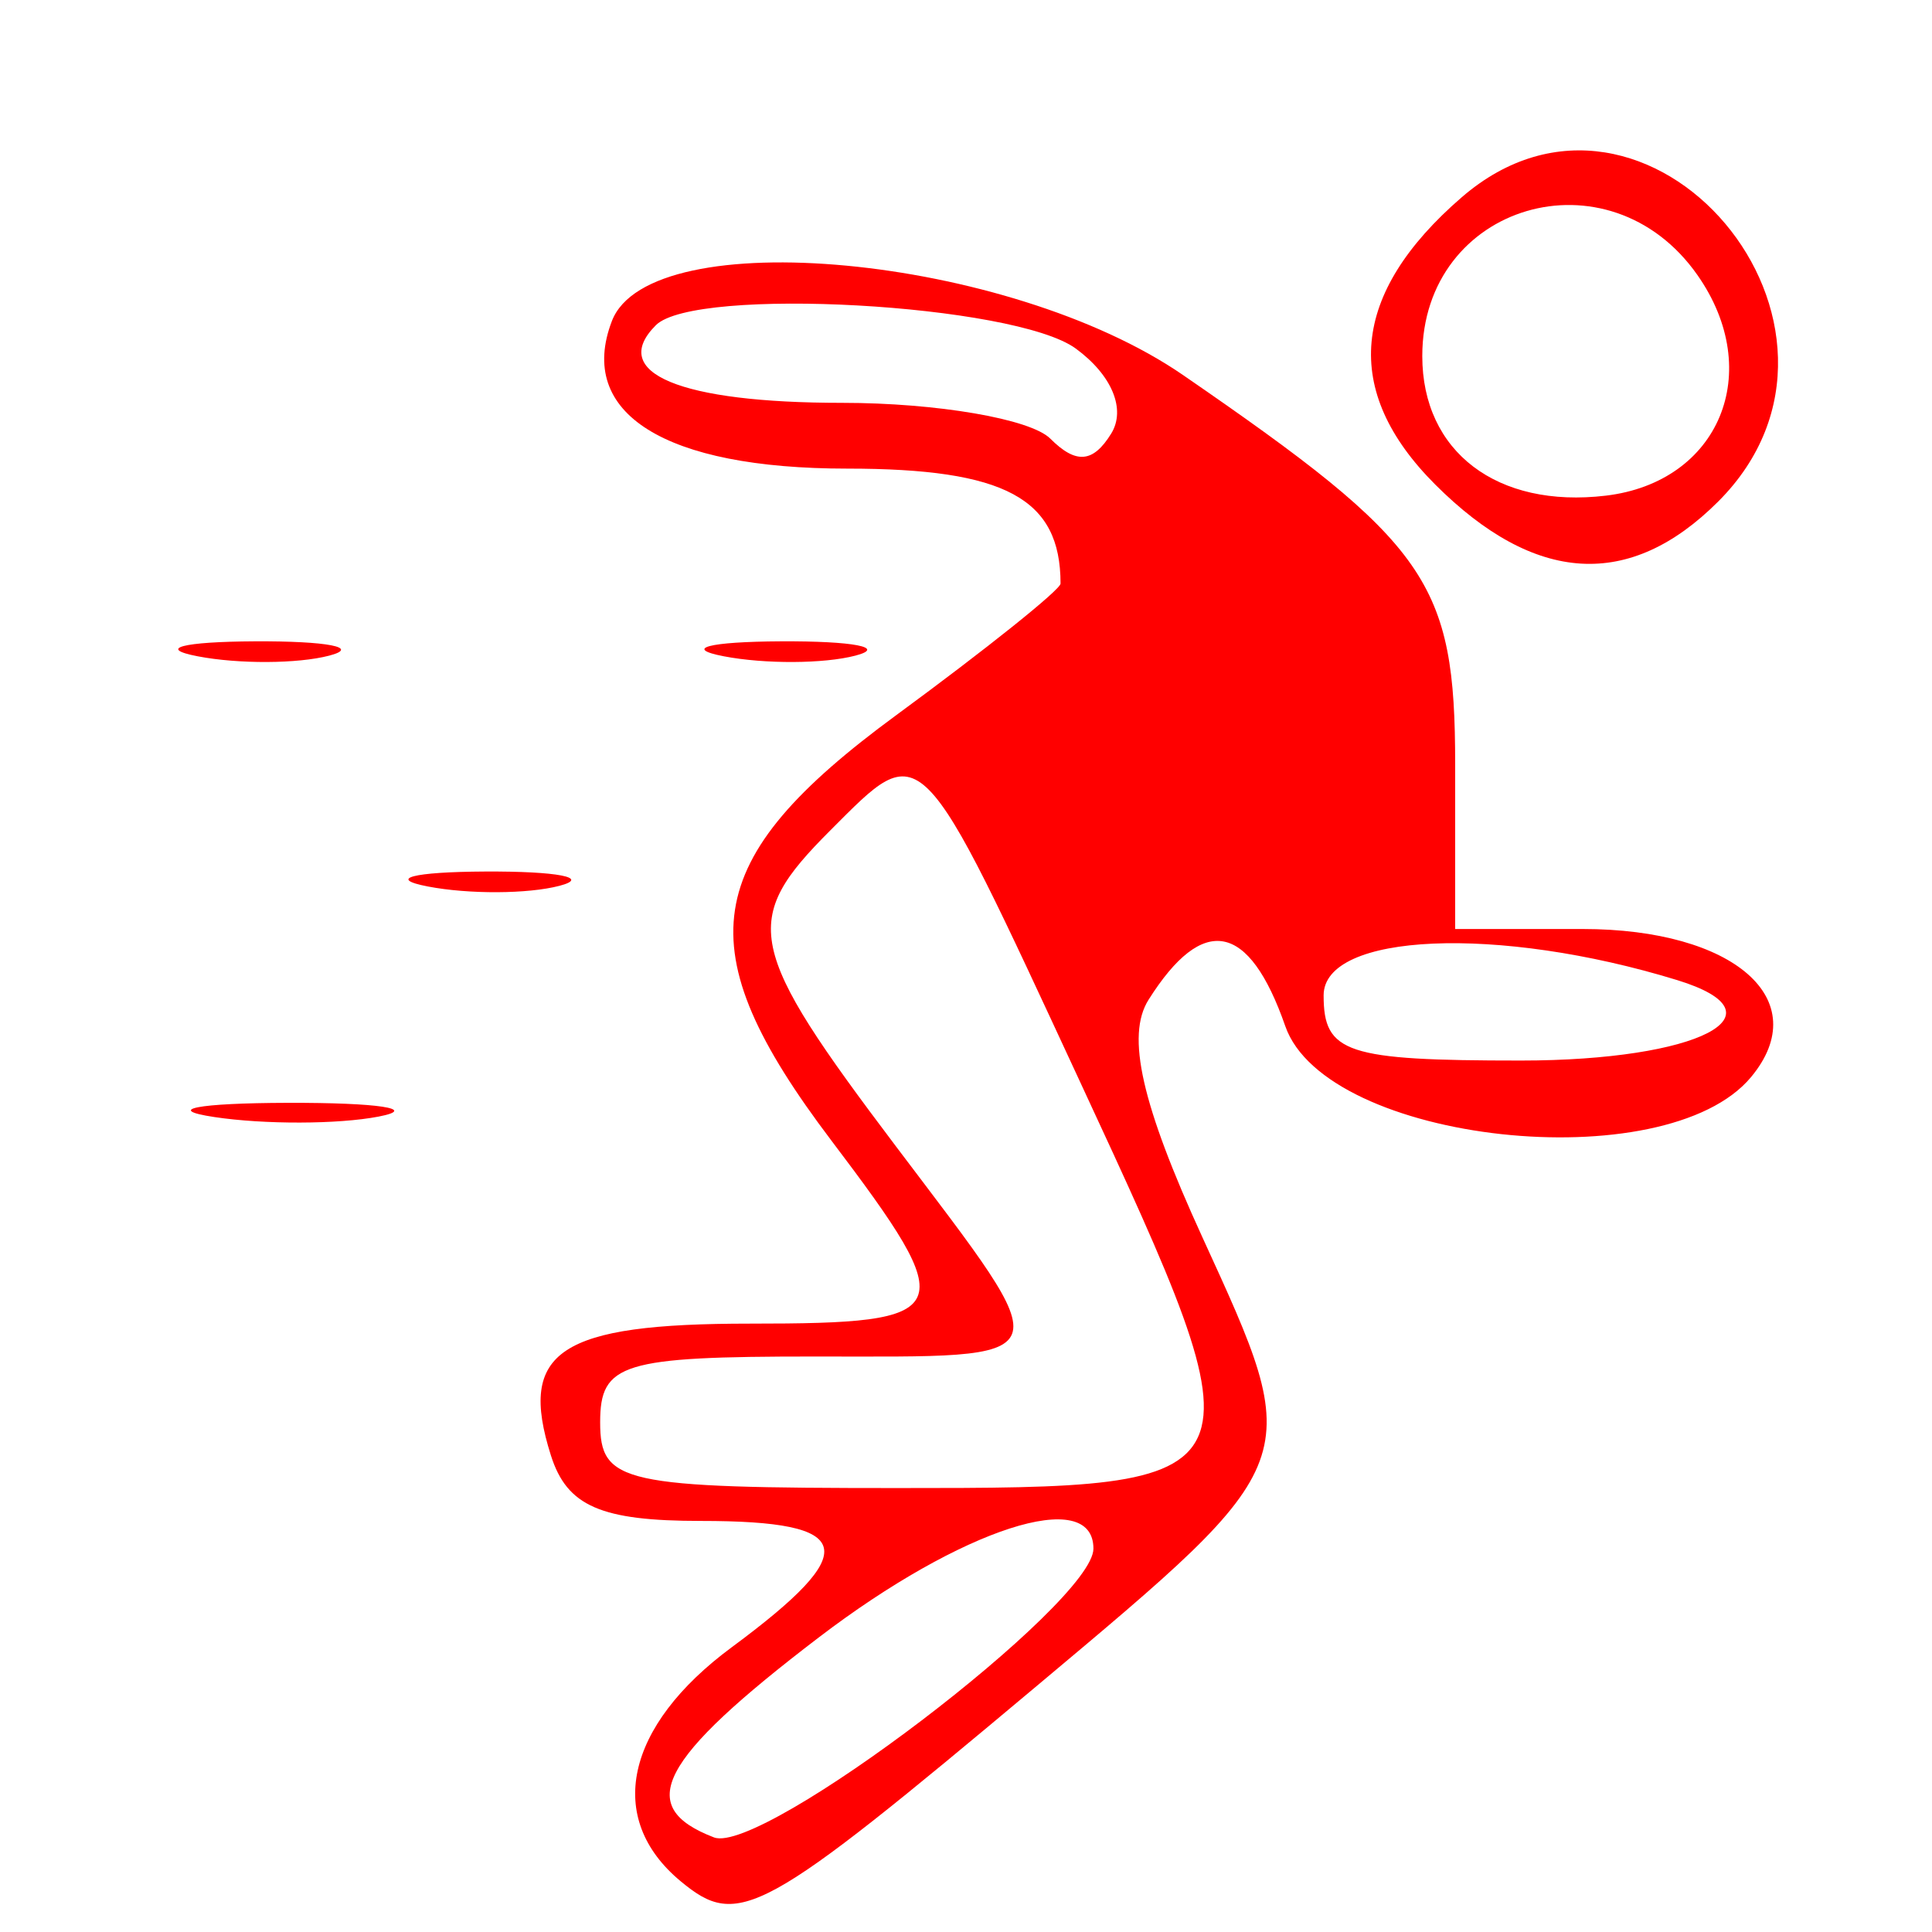 <svg xmlns="http://www.w3.org/2000/svg"
     viewBox="75,75,235,235">
    <path d="M252.791 99.000 C 239.261 110.699,238.169 122.533,249.570 133.933 C 261.709 146.072,273.236 146.764,284.000 136.000 C 305.233 114.767,275.425 79.429,252.791 99.000 M281.473 108.462 C 289.716 120.230,284.144 133.641,270.327 135.289 C 257.099 136.866,248.000 129.946,248.000 118.310 C 248.000 99.778,270.711 93.096,281.473 108.462 M149.427 114.051 C 145.117 125.282,155.836 132.000,178.062 132.000 C 197.277 132.000,204.000 135.625,204.000 145.986 C 204.000 146.719,195.000 153.925,184.000 162.000 C 159.991 179.624,158.368 190.263,176.111 213.713 C 192.022 234.741,191.464 236.000,166.236 236.000 C 143.015 236.000,137.980 239.333,142.011 252.036 C 143.971 258.209,148.076 260.000,160.270 260.000 C 179.128 260.000,179.989 263.546,164.000 275.368 C 151.024 284.961,148.576 296.179,157.791 303.826 C 164.845 309.681,167.622 308.156,201.192 280.000 C 233.969 252.508,233.814 252.930,221.249 225.483 C 213.844 209.309,211.953 200.968,214.704 196.608 C 221.338 186.090,226.928 187.168,231.337 199.818 C 236.298 214.048,277.583 218.552,288.000 206.000 C 295.779 196.627,285.958 188.000,267.510 188.000 L 252.000 188.000 252.000 168.000 C 252.000 145.769,248.803 141.193,218.895 120.616 C 197.703 106.035,154.085 101.913,149.427 114.051 M205.847 117.393 C 210.247 120.611,211.987 124.786,210.160 127.742 C 207.954 131.310,205.880 131.480,202.749 128.349 C 200.357 125.957,188.966 124.000,177.436 124.000 C 157.704 124.000,148.972 120.361,154.775 114.558 C 159.531 109.802,198.417 111.961,205.847 117.393 M99.047 154.829 C 104.022 155.786,111.222 155.749,115.047 154.748 C 118.871 153.747,114.800 152.964,106.000 153.009 C 97.200 153.053,94.071 153.872,99.047 154.829 M163.047 154.829 C 168.022 155.786,175.222 155.749,179.047 154.748 C 182.871 153.747,178.800 152.964,170.000 153.009 C 161.200 153.053,158.071 153.872,163.047 154.829 M206.407 206.659 C 229.244 255.864,229.183 256.000,184.126 256.000 C 150.667 256.000,148.000 255.409,148.000 248.000 C 148.000 240.821,150.667 240.000,174.000 240.000 C 204.700 240.000,204.214 241.239,184.000 214.465 C 165.688 190.210,165.017 186.983,176.000 176.000 C 187.297 164.703,186.614 164.013,206.407 206.659 M127.047 182.829 C 132.022 183.786,139.222 183.749,143.047 182.748 C 146.871 181.747,142.800 180.964,134.000 181.009 C 125.200 181.053,122.071 181.872,127.047 182.829 M279.000 194.214 C 292.538 198.370,281.606 204.000,260.000 204.000 C 238.744 204.000,236.000 203.094,236.000 196.077 C 236.000 188.447,257.217 187.528,279.000 194.214 M101.055 210.870 C 107.135 211.790,116.135 211.765,121.055 210.816 C 125.975 209.866,121.000 209.114,110.000 209.144 C 99.000 209.174,94.975 209.951,101.055 210.870 M208.000 263.374 C 208.000 270.033,167.663 300.726,161.845 298.494 C 152.117 294.761,155.110 289.046,174.575 274.183 C 191.977 260.896,208.000 255.714,208.000 263.374"
    fill="red"/>
</svg>